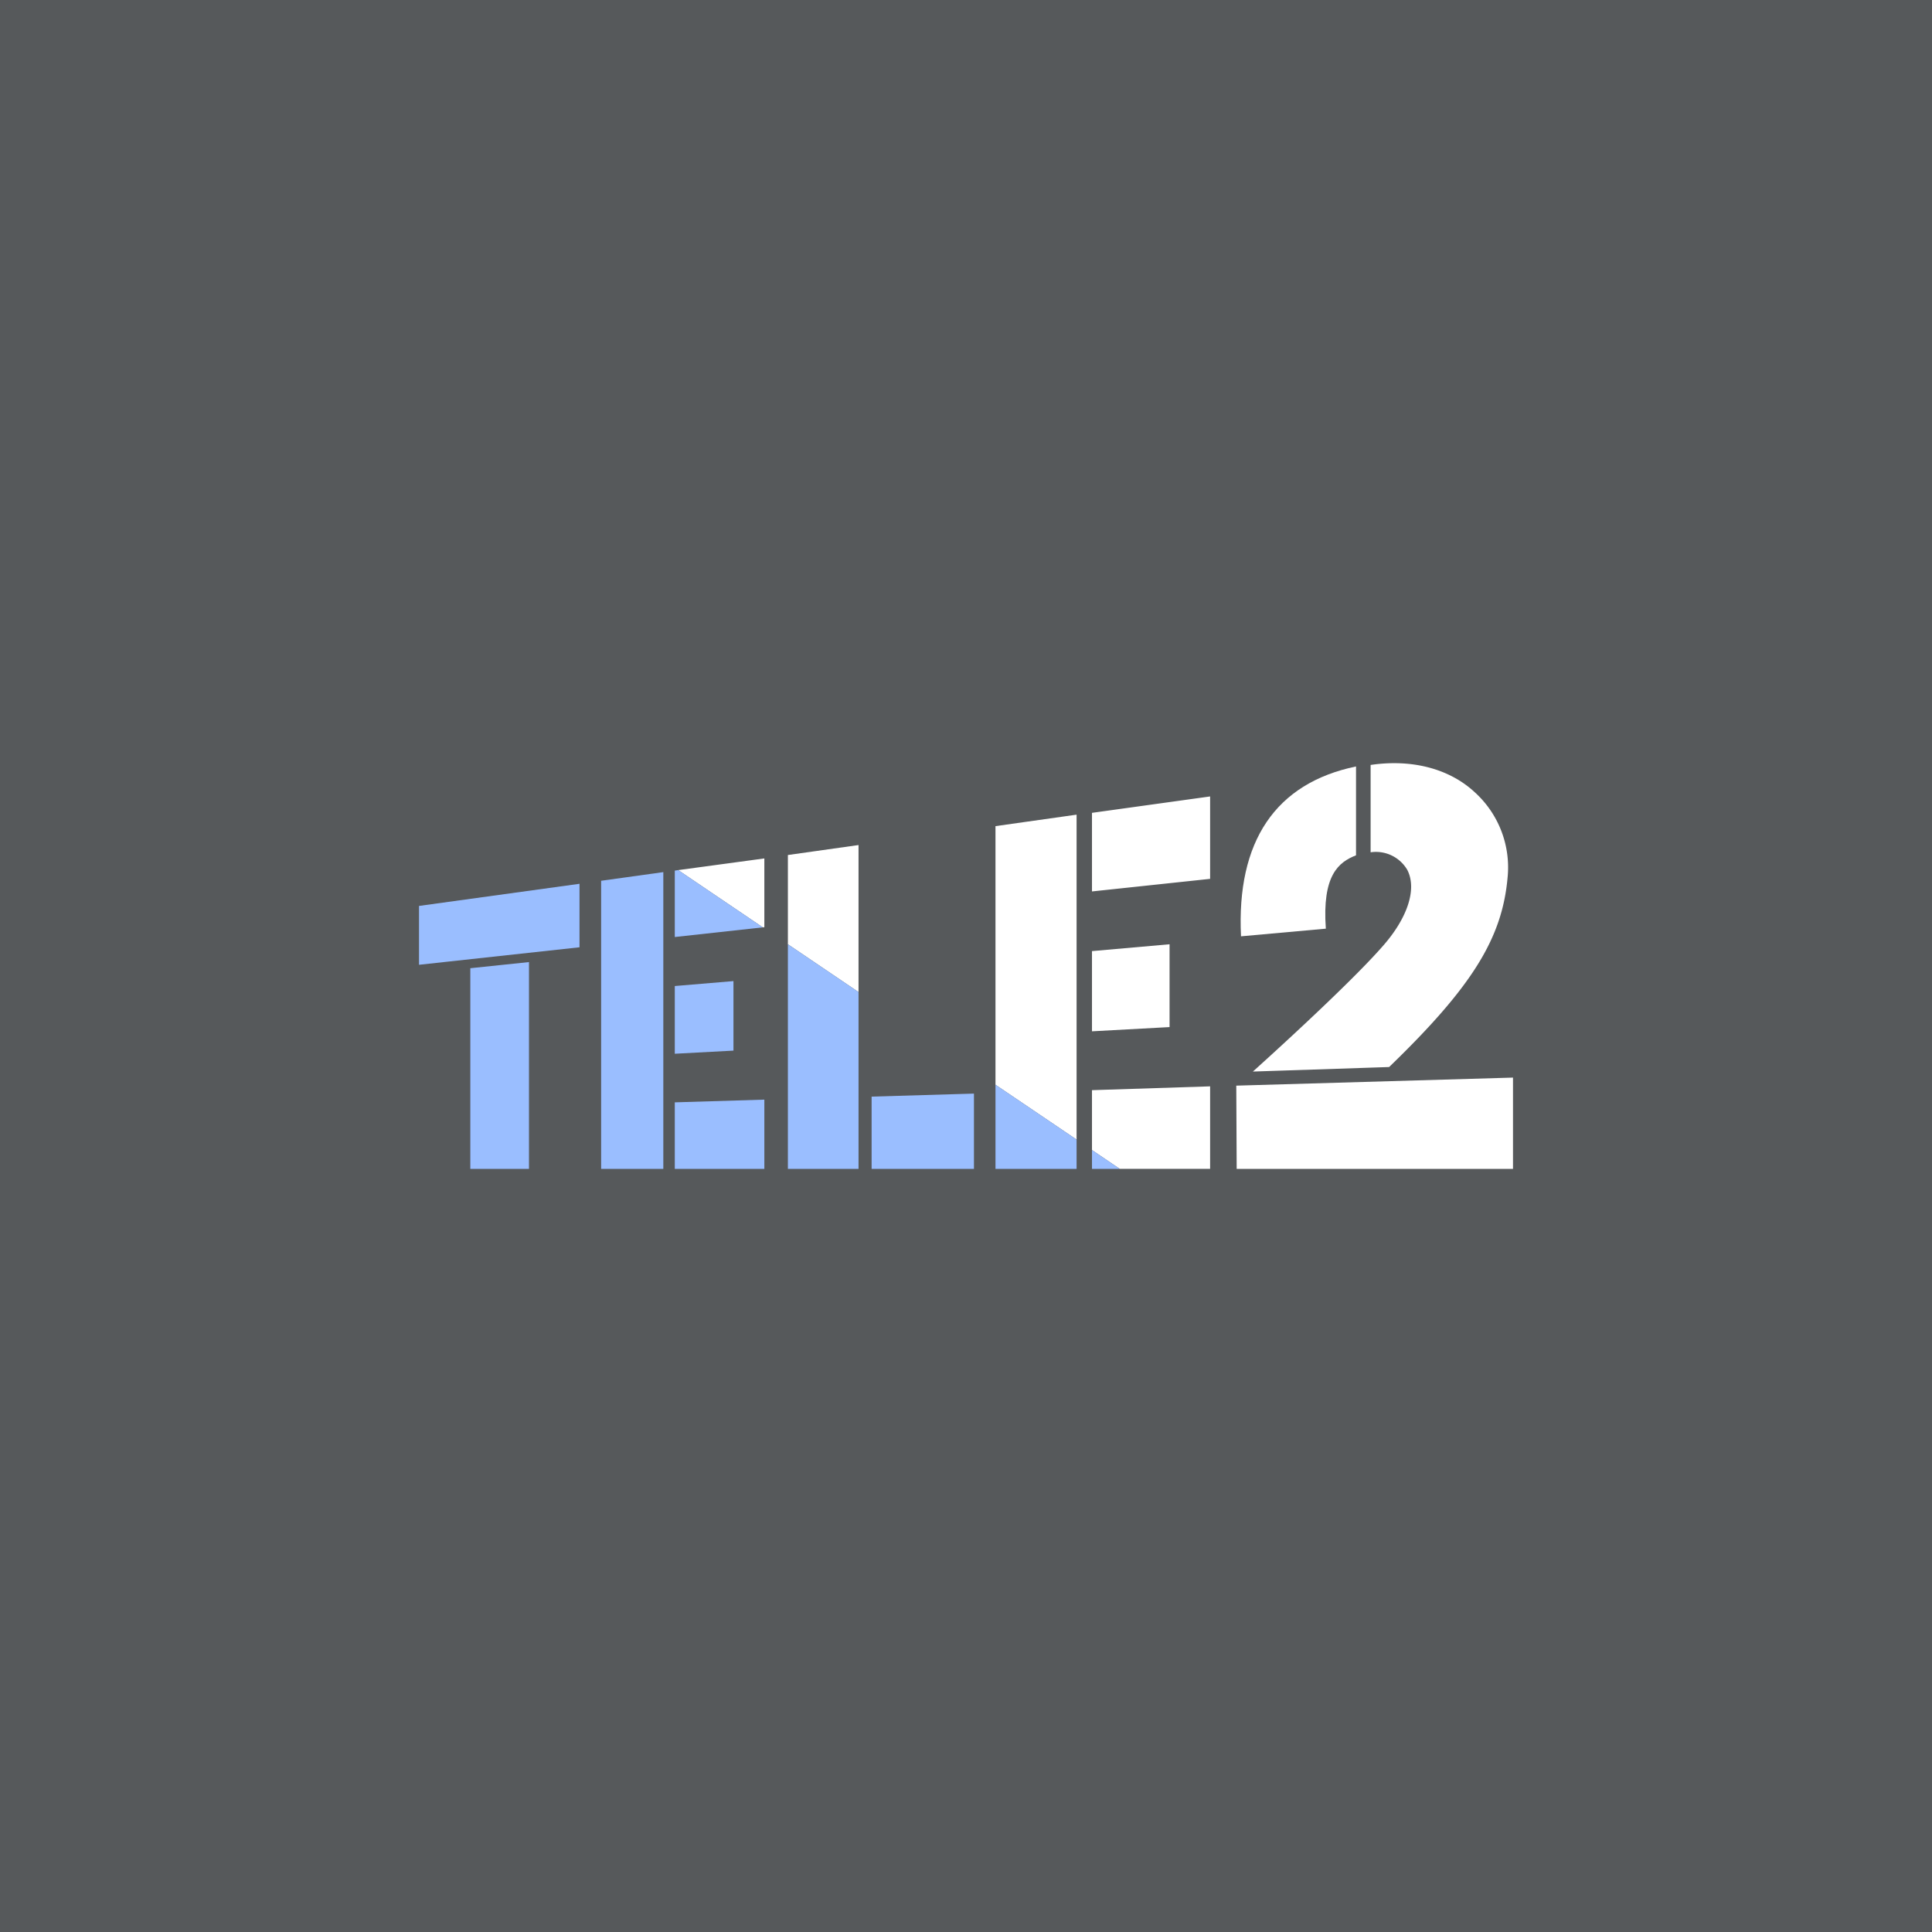 <svg xmlns="http://www.w3.org/2000/svg" viewBox="0 0 192 192">
  <rect width="100%" height="100%" fill="#56595b" />
  <path fill="#fff"
    d="M75.96 92.14v-6.83l-8.56 1.16 8.41 5.69.15-.02zM116.23 93.84l-7.71.68v7.97l7.71-.42v-8.23zM85.32 83.98l-7.02.99v8.87l7.02 4.75V83.98zM131.76 92.29c-.38-5.32 1.27-6.61 3-7.29v-8.83c-8 1.66-11.89 7.44-11.43 16.88ZM123.25 93.05zM136.25 76.02zM106.99 80.96l-8.06 1.14v25.7l8.06 5.45V80.96z" />
  <path fill="#fff"
    d="M139.85 86.44c1 1.92 0 4.79-2.34 7.48-3.56 4.11-13 12.57-13 12.57l13.54-.45c8.28-8 11.23-12.81 11.77-18.81a10.07 10.07 0 0 0-3.22-8.46c-2.53-2.38-6.29-3.36-10.39-2.75v8.68a3.61 3.61 0 0 1 3.64 1.74ZM108.52 108.34v5.95l2.76 1.87h8.98v-8.2l-11.74.38zM108.52 88.59l11.74-1.25v-8.19l-11.74 1.63v7.81zM122.86 107.89l.04 8.27h27.46v-9.07l-27.5.8z" />
  <path fill="#9abeff"
    d="M67.06 109.55v6.61h8.9v-6.88l-8.9.27zM86.62 116.16h10.17v-7.48l-10.17.3v7.18zM108.52 116.16h2.76l-2.76-1.87v1.87zM98.93 116.16h8.06v-2.91l-8.06-5.45v8.36zM72.89 97.5l-5.83.49v6.73l5.83-.31V97.5zM67.06 93.12l8.75-.96-8.41-5.69-.34.05v6.6zM59.74 116.16h6.18V86.67l-6.18.86v28.63zM46.74 116.16h5.83V95.61l-5.83.61v19.94zM41.64 95.88l15.95-1.74v-6.31l-15.95 2.2v5.85zM85.32 116.16V98.59l-7.02-4.75v22.32h7.02z" />
</svg>
